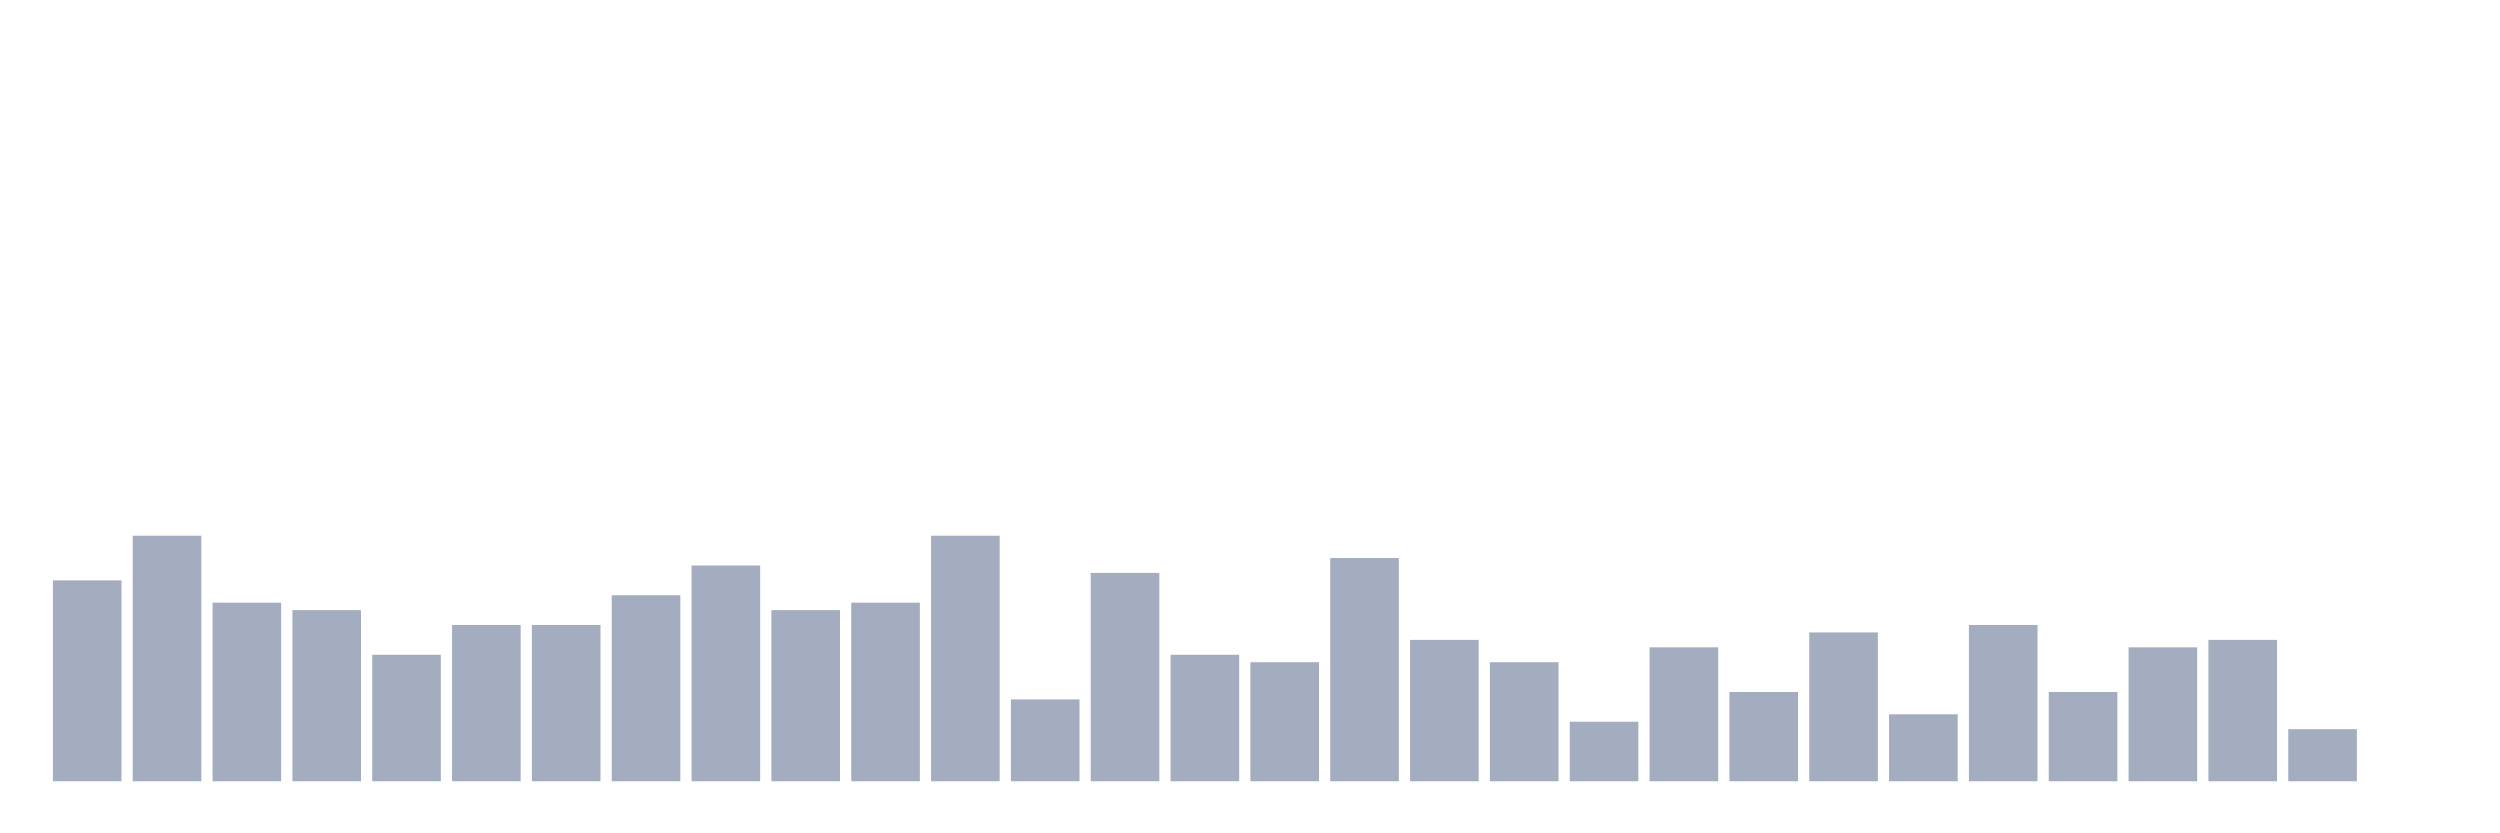 <svg xmlns="http://www.w3.org/2000/svg" viewBox="0 0 480 160"><g transform="translate(10,10)"><rect class="bar" x="0.153" width="13.175" y="101.429" height="38.571" fill="rgb(164,173,192)"></rect><rect class="bar" x="15.482" width="13.175" y="92.857" height="47.143" fill="rgb(164,173,192)"></rect><rect class="bar" x="30.81" width="13.175" y="105.714" height="34.286" fill="rgb(164,173,192)"></rect><rect class="bar" x="46.138" width="13.175" y="107.143" height="32.857" fill="rgb(164,173,192)"></rect><rect class="bar" x="61.466" width="13.175" y="115.714" height="24.286" fill="rgb(164,173,192)"></rect><rect class="bar" x="76.794" width="13.175" y="110" height="30" fill="rgb(164,173,192)"></rect><rect class="bar" x="92.123" width="13.175" y="110" height="30" fill="rgb(164,173,192)"></rect><rect class="bar" x="107.451" width="13.175" y="104.286" height="35.714" fill="rgb(164,173,192)"></rect><rect class="bar" x="122.779" width="13.175" y="98.571" height="41.429" fill="rgb(164,173,192)"></rect><rect class="bar" x="138.107" width="13.175" y="107.143" height="32.857" fill="rgb(164,173,192)"></rect><rect class="bar" x="153.436" width="13.175" y="105.714" height="34.286" fill="rgb(164,173,192)"></rect><rect class="bar" x="168.764" width="13.175" y="92.857" height="47.143" fill="rgb(164,173,192)"></rect><rect class="bar" x="184.092" width="13.175" y="124.286" height="15.714" fill="rgb(164,173,192)"></rect><rect class="bar" x="199.42" width="13.175" y="100" height="40" fill="rgb(164,173,192)"></rect><rect class="bar" x="214.748" width="13.175" y="115.714" height="24.286" fill="rgb(164,173,192)"></rect><rect class="bar" x="230.077" width="13.175" y="117.143" height="22.857" fill="rgb(164,173,192)"></rect><rect class="bar" x="245.405" width="13.175" y="97.143" height="42.857" fill="rgb(164,173,192)"></rect><rect class="bar" x="260.733" width="13.175" y="112.857" height="27.143" fill="rgb(164,173,192)"></rect><rect class="bar" x="276.061" width="13.175" y="117.143" height="22.857" fill="rgb(164,173,192)"></rect><rect class="bar" x="291.39" width="13.175" y="128.571" height="11.429" fill="rgb(164,173,192)"></rect><rect class="bar" x="306.718" width="13.175" y="114.286" height="25.714" fill="rgb(164,173,192)"></rect><rect class="bar" x="322.046" width="13.175" y="122.857" height="17.143" fill="rgb(164,173,192)"></rect><rect class="bar" x="337.374" width="13.175" y="111.429" height="28.571" fill="rgb(164,173,192)"></rect><rect class="bar" x="352.702" width="13.175" y="127.143" height="12.857" fill="rgb(164,173,192)"></rect><rect class="bar" x="368.031" width="13.175" y="110" height="30" fill="rgb(164,173,192)"></rect><rect class="bar" x="383.359" width="13.175" y="122.857" height="17.143" fill="rgb(164,173,192)"></rect><rect class="bar" x="398.687" width="13.175" y="114.286" height="25.714" fill="rgb(164,173,192)"></rect><rect class="bar" x="414.015" width="13.175" y="112.857" height="27.143" fill="rgb(164,173,192)"></rect><rect class="bar" x="429.344" width="13.175" y="130" height="10" fill="rgb(164,173,192)"></rect><rect class="bar" x="444.672" width="13.175" y="140" height="0" fill="rgb(164,173,192)"></rect></g></svg>